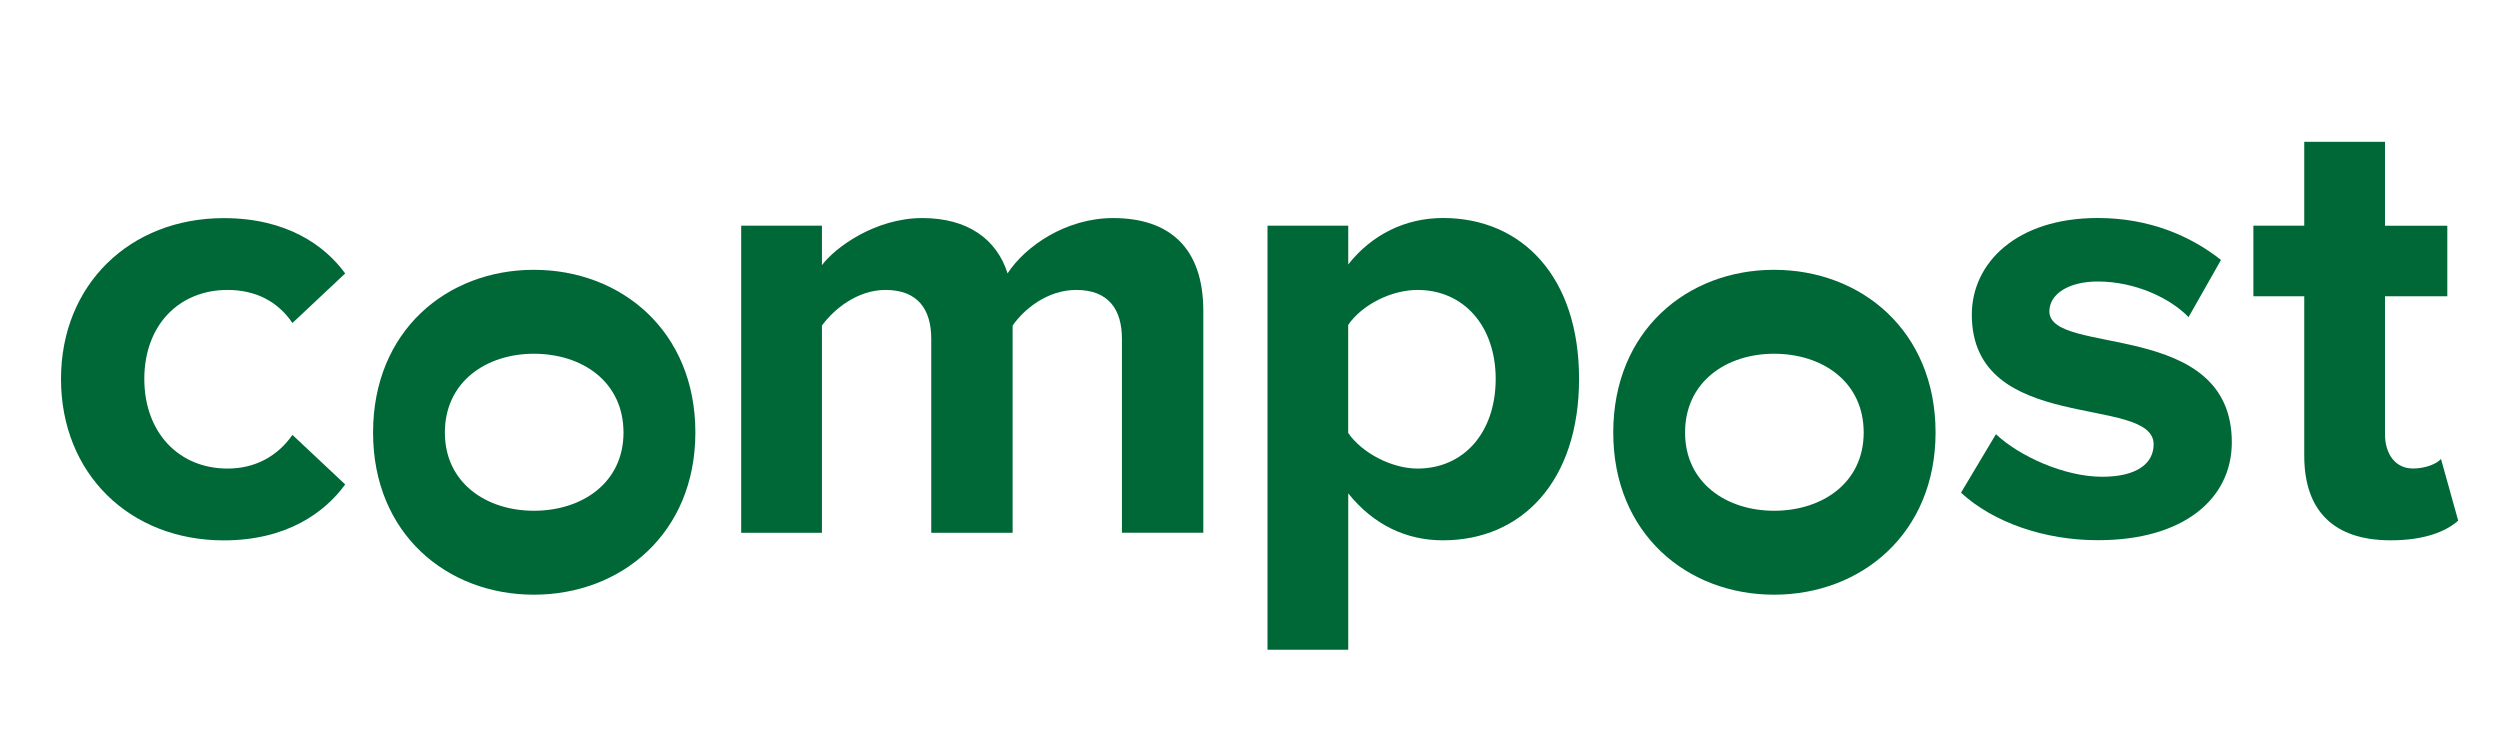 <?xml version="1.0" encoding="utf-8"?>
<!-- Generator: Adobe Illustrator 27.2.0, SVG Export Plug-In . SVG Version: 6.00 Build 0)  -->
<svg version="1.1" id="Layer_1" xmlns="http://www.w3.org/2000/svg" xmlns:xlink="http://www.w3.org/1999/xlink" x="0px" y="0px"
	 viewBox="0 0 400 120" style="enable-background:new 0 0 400 120;" xml:space="preserve">
<style type="text/css">
	.st0{fill:#006837;}
</style>
<g>
	<path class="st0" d="M9.76,60.63c0-15.05,10.99-25.73,26.04-25.73c10.07,0,16.17,4.37,19.43,8.85l-8.44,7.93
		c-2.34-3.46-5.9-5.29-10.38-5.29c-7.83,0-13.32,5.7-13.32,14.24c0,8.54,5.49,14.34,13.32,14.34c4.48,0,8.04-2.03,10.38-5.39
		l8.44,7.93c-3.25,4.48-9.36,8.95-19.43,8.95C20.74,86.46,9.76,75.78,9.76,60.63z"/>
	<path class="st0" d="M85.42,95.15c-13.93,0-25.73-9.76-25.73-25.94c0-16.27,11.8-26.04,25.73-26.04c13.94,0,25.84,9.76,25.84,26.04
		C111.25,85.38,99.35,95.15,85.42,95.15z M85.42,56.6c-7.63,0-14.24,4.48-14.24,12.61c0,8.04,6.61,12.51,14.24,12.51
		c7.73,0,14.34-4.48,14.34-12.51C99.76,61.07,93.15,56.6,85.42,56.6z"/>
	<path class="st0" d="M179.51,85.24V54.22c0-4.58-2.03-7.83-7.32-7.83c-4.58,0-8.34,3.05-10.17,5.7v33.16H149V54.22
		c0-4.58-2.03-7.83-7.32-7.83c-4.48,0-8.24,3.05-10.17,5.7v33.16h-12.92V36.11h12.92v6.31c2.14-2.85,8.54-7.53,16.07-7.53
		c7.22,0,11.9,3.36,13.63,8.85c2.85-4.37,9.36-8.85,16.88-8.85c9.05,0,14.44,4.78,14.44,14.85v35.5H179.51z"/>
	<path class="st0" d="M215.72,78.94v25.02H202.8V36.11h12.92v6.2c3.76-4.78,9.15-7.43,15.16-7.43c12.61,0,21.77,9.36,21.77,25.73
		c0,16.38-9.15,25.84-21.77,25.84C225.07,86.46,219.79,84.02,215.72,78.94z M239.31,60.63c0-8.44-5.09-14.24-12.51-14.24
		c-4.17,0-8.85,2.34-11.09,5.59v17.29c2.14,3.15,6.92,5.7,11.09,5.7C234.23,74.97,239.31,69.17,239.31,60.63z"/>
	<path class="st0" d="M283.85,95.15c-13.93,0-25.73-9.76-25.73-25.94c0-16.27,11.8-26.04,25.73-26.04
		c13.94,0,25.84,9.76,25.84,26.04C309.68,85.38,297.78,95.15,283.85,95.15z M283.85,56.6c-7.63,0-14.24,4.48-14.24,12.61
		c0,8.04,6.61,12.51,14.24,12.51c7.73,0,14.34-4.48,14.34-12.51C298.19,61.07,291.58,56.6,283.85,56.6z"/>
	<path class="st0" d="M313.76,78.83l5.59-9.36c3.66,3.46,10.88,6.81,16.99,6.81c5.59,0,8.24-2.14,8.24-5.19
		c0-8.04-29.09-1.42-29.09-20.75c0-8.24,7.12-15.46,20.14-15.46c8.24,0,14.85,2.85,19.73,6.71l-5.19,9.15
		c-2.95-3.05-8.54-5.7-14.54-5.7c-4.68,0-7.73,2.03-7.73,4.78c0,7.22,29.19,1.12,29.19,20.95c0,9.05-7.73,15.66-21.36,15.66
		C327.19,86.46,318.95,83.61,313.76,78.83z"/>
	<path class="st0" d="M368.68,72.93V47.4h-8.14V36.11h8.14V22.69h12.92v13.43h9.97V47.4h-9.97v22.07c0,3.15,1.63,5.49,4.48,5.49
		c1.93,0,3.76-0.71,4.48-1.53l2.75,9.87c-1.93,1.73-5.39,3.15-10.78,3.15C373.46,86.46,368.68,81.78,368.68,72.93z"/>
</g>
</svg>
